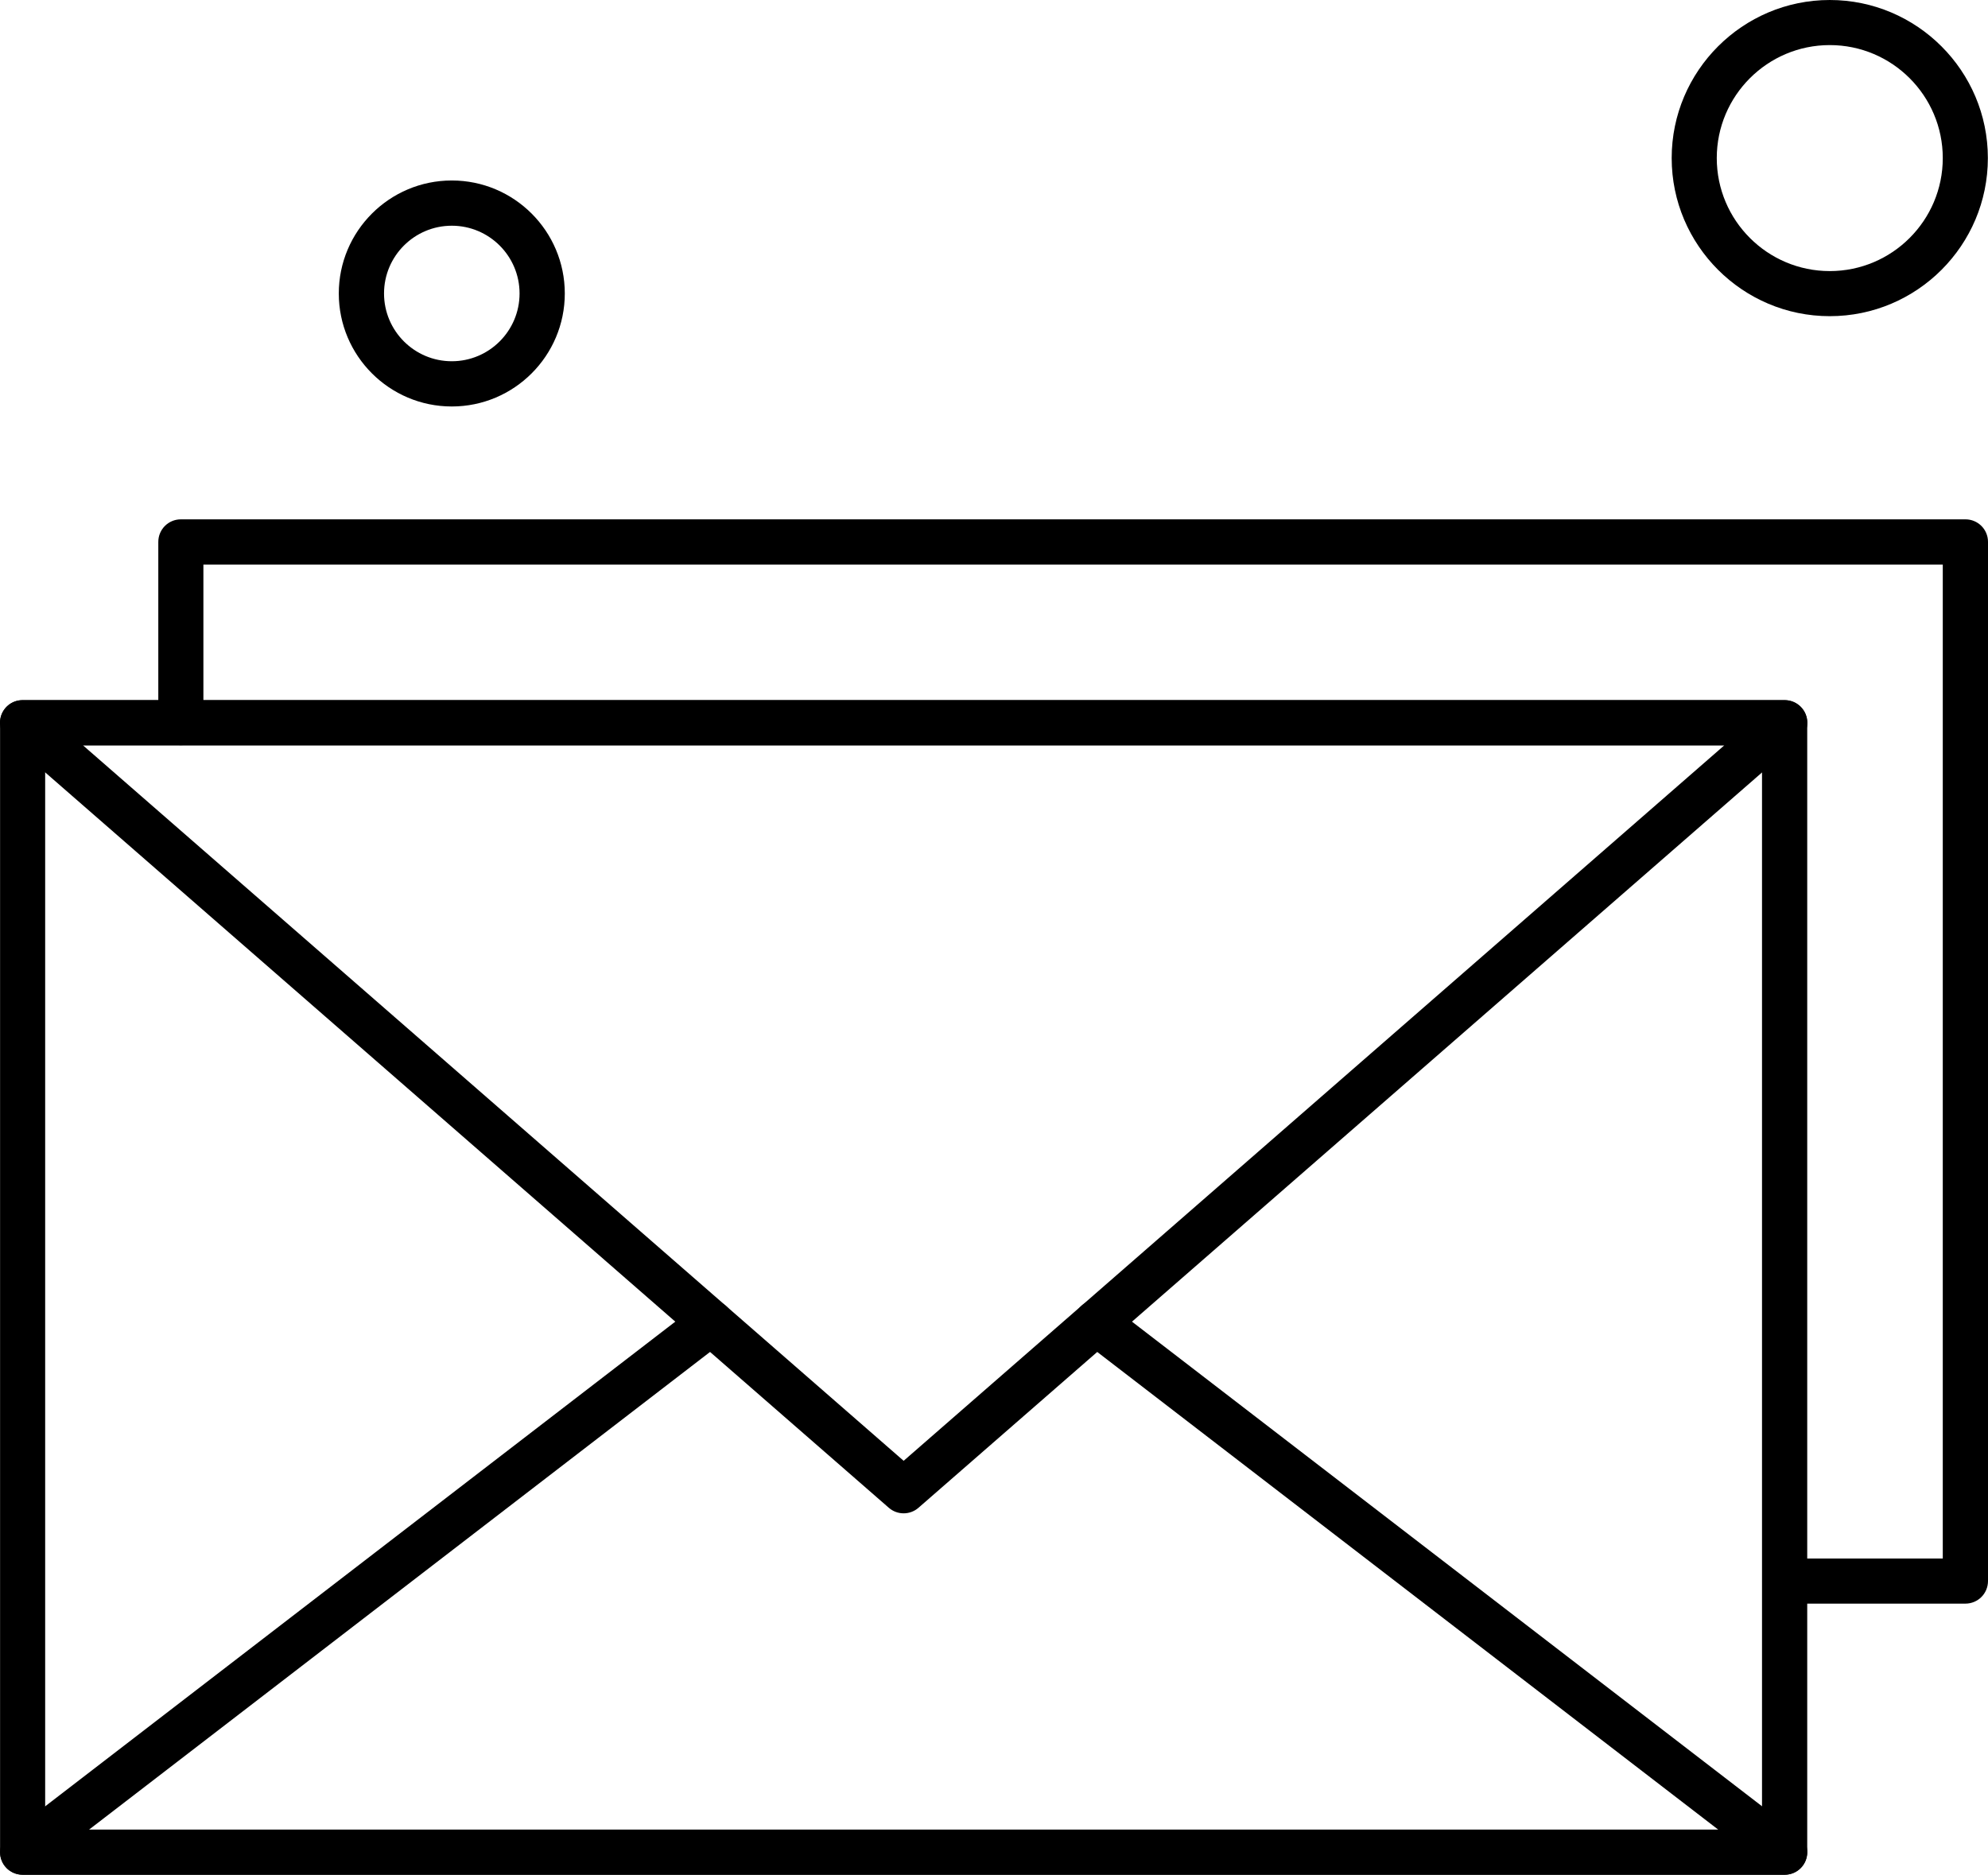 <?xml version="1.0" encoding="utf-8"?>
<!-- Generator: Adobe Illustrator 16.0.0, SVG Export Plug-In . SVG Version: 6.00 Build 0)  -->
<!DOCTYPE svg PUBLIC "-//W3C//DTD SVG 1.1//EN" "http://www.w3.org/Graphics/SVG/1.1/DTD/svg11.dtd">
<svg version="1.1" id="Calque_1" xmlns="http://www.w3.org/2000/svg" xmlns:xlink="http://www.w3.org/1999/xlink" x="0px" y="0px"
	 width="800px" height="754.447px" viewBox="17.449 22.777 800 754.447" enable-background="new 17.449 22.777 800 754.447"
	 xml:space="preserve">
<g>
	<g>
		<path d="M735.63,777.223H26.55c-5.016,0-9.072-4.056-9.072-9.071V313.646c0-5.016,4.056-9.072,9.072-9.072H735.63
			c5.018,0,9.072,4.056,9.072,9.072v454.505C744.703,773.167,740.648,777.223,735.63,777.223z M35.625,759.078h690.884v-436.36
			H35.625V759.078z"/>
	</g>
	<g>
		<path d="M381.089,631.788c-2.137,0-4.266-0.749-5.975-2.24L20.57,320.478c-2.879-2.512-3.846-6.509-2.565-10.032
			c1.336-3.577,4.695-5.924,8.489-5.924H735.63c3.787,0,7.207,2.347,8.541,5.924c1.334,3.577,0.322,7.528-2.564,10.032
			l-354.542,309.07C385.36,631.039,383.224,631.788,381.089,631.788L381.089,631.788z M50.832,322.72l330.257,287.932
			L711.347,322.72H50.834H50.832z"/>
	</g>
	<g>
		<path d="M735.63,777.223H26.55c-3.899,0-7.363-2.452-8.593-6.142c-1.229-3.68,0-7.736,3.045-10.135l276.992-213.062
			c4.005-3.043,9.657-2.294,12.754,1.657c3.045,4.005,2.294,9.711-1.657,12.754L53.287,759.071l655.607,0.007L453.089,562.304
			c-4.006-3.043-4.754-8.749-1.656-12.754c3.043-4.003,8.748-4.752,12.754-1.657l276.992,213.062
			c3.098,2.346,4.326,6.456,3.043,10.137c-1.229,3.673-4.693,6.133-8.594,6.133L735.63,777.223z"/>
	</g>
	<g>
		<path d="M808.326,668.131h-72.693c-5.016,0-9.07-4.056-9.07-9.072c0-5.016,4.055-9.071,9.07-9.071h63.619V249.975H99.298v63.619
			c0,5.016-4.056,9.072-9.072,9.072c-5.016,0-9.072-4.056-9.072-9.072V240.85c0-5.016,4.056-9.072,9.072-9.072h718.151
			c5.018,0,9.072,4.056,9.072,9.072v418.154c0,5.077-4.055,9.126-9.125,9.126L808.326,668.131z"/>
	</g>
	<g>
		<path d="M753.777,150.015c-35.068,0-63.619-28.551-63.619-63.619s28.551-63.619,63.619-63.619
			c35.066,0,63.619,28.551,63.619,63.619S788.896,150.015,753.777,150.015z M753.777,40.922c-25.088,0-45.475,20.387-45.475,45.474
			s20.387,45.474,45.475,45.474c25.086,0,45.473-20.387,45.473-45.474S778.865,40.922,753.777,40.922z"/>
	</g>
	<g>
		<path d="M199.258,186.356c-25.087,0-45.474-20.387-45.474-45.474s20.387-45.474,45.474-45.474
			c25.087,0,45.474,20.387,45.474,45.474S224.337,186.356,199.258,186.356z M199.258,113.613c-15.048,0-27.269,12.221-27.269,27.269
			c0,15.048,12.221,27.271,27.269,27.271s27.271-12.223,27.271-27.271C226.529,125.834,214.306,113.613,199.258,113.613z"/>
	</g>
</g>
</svg>
